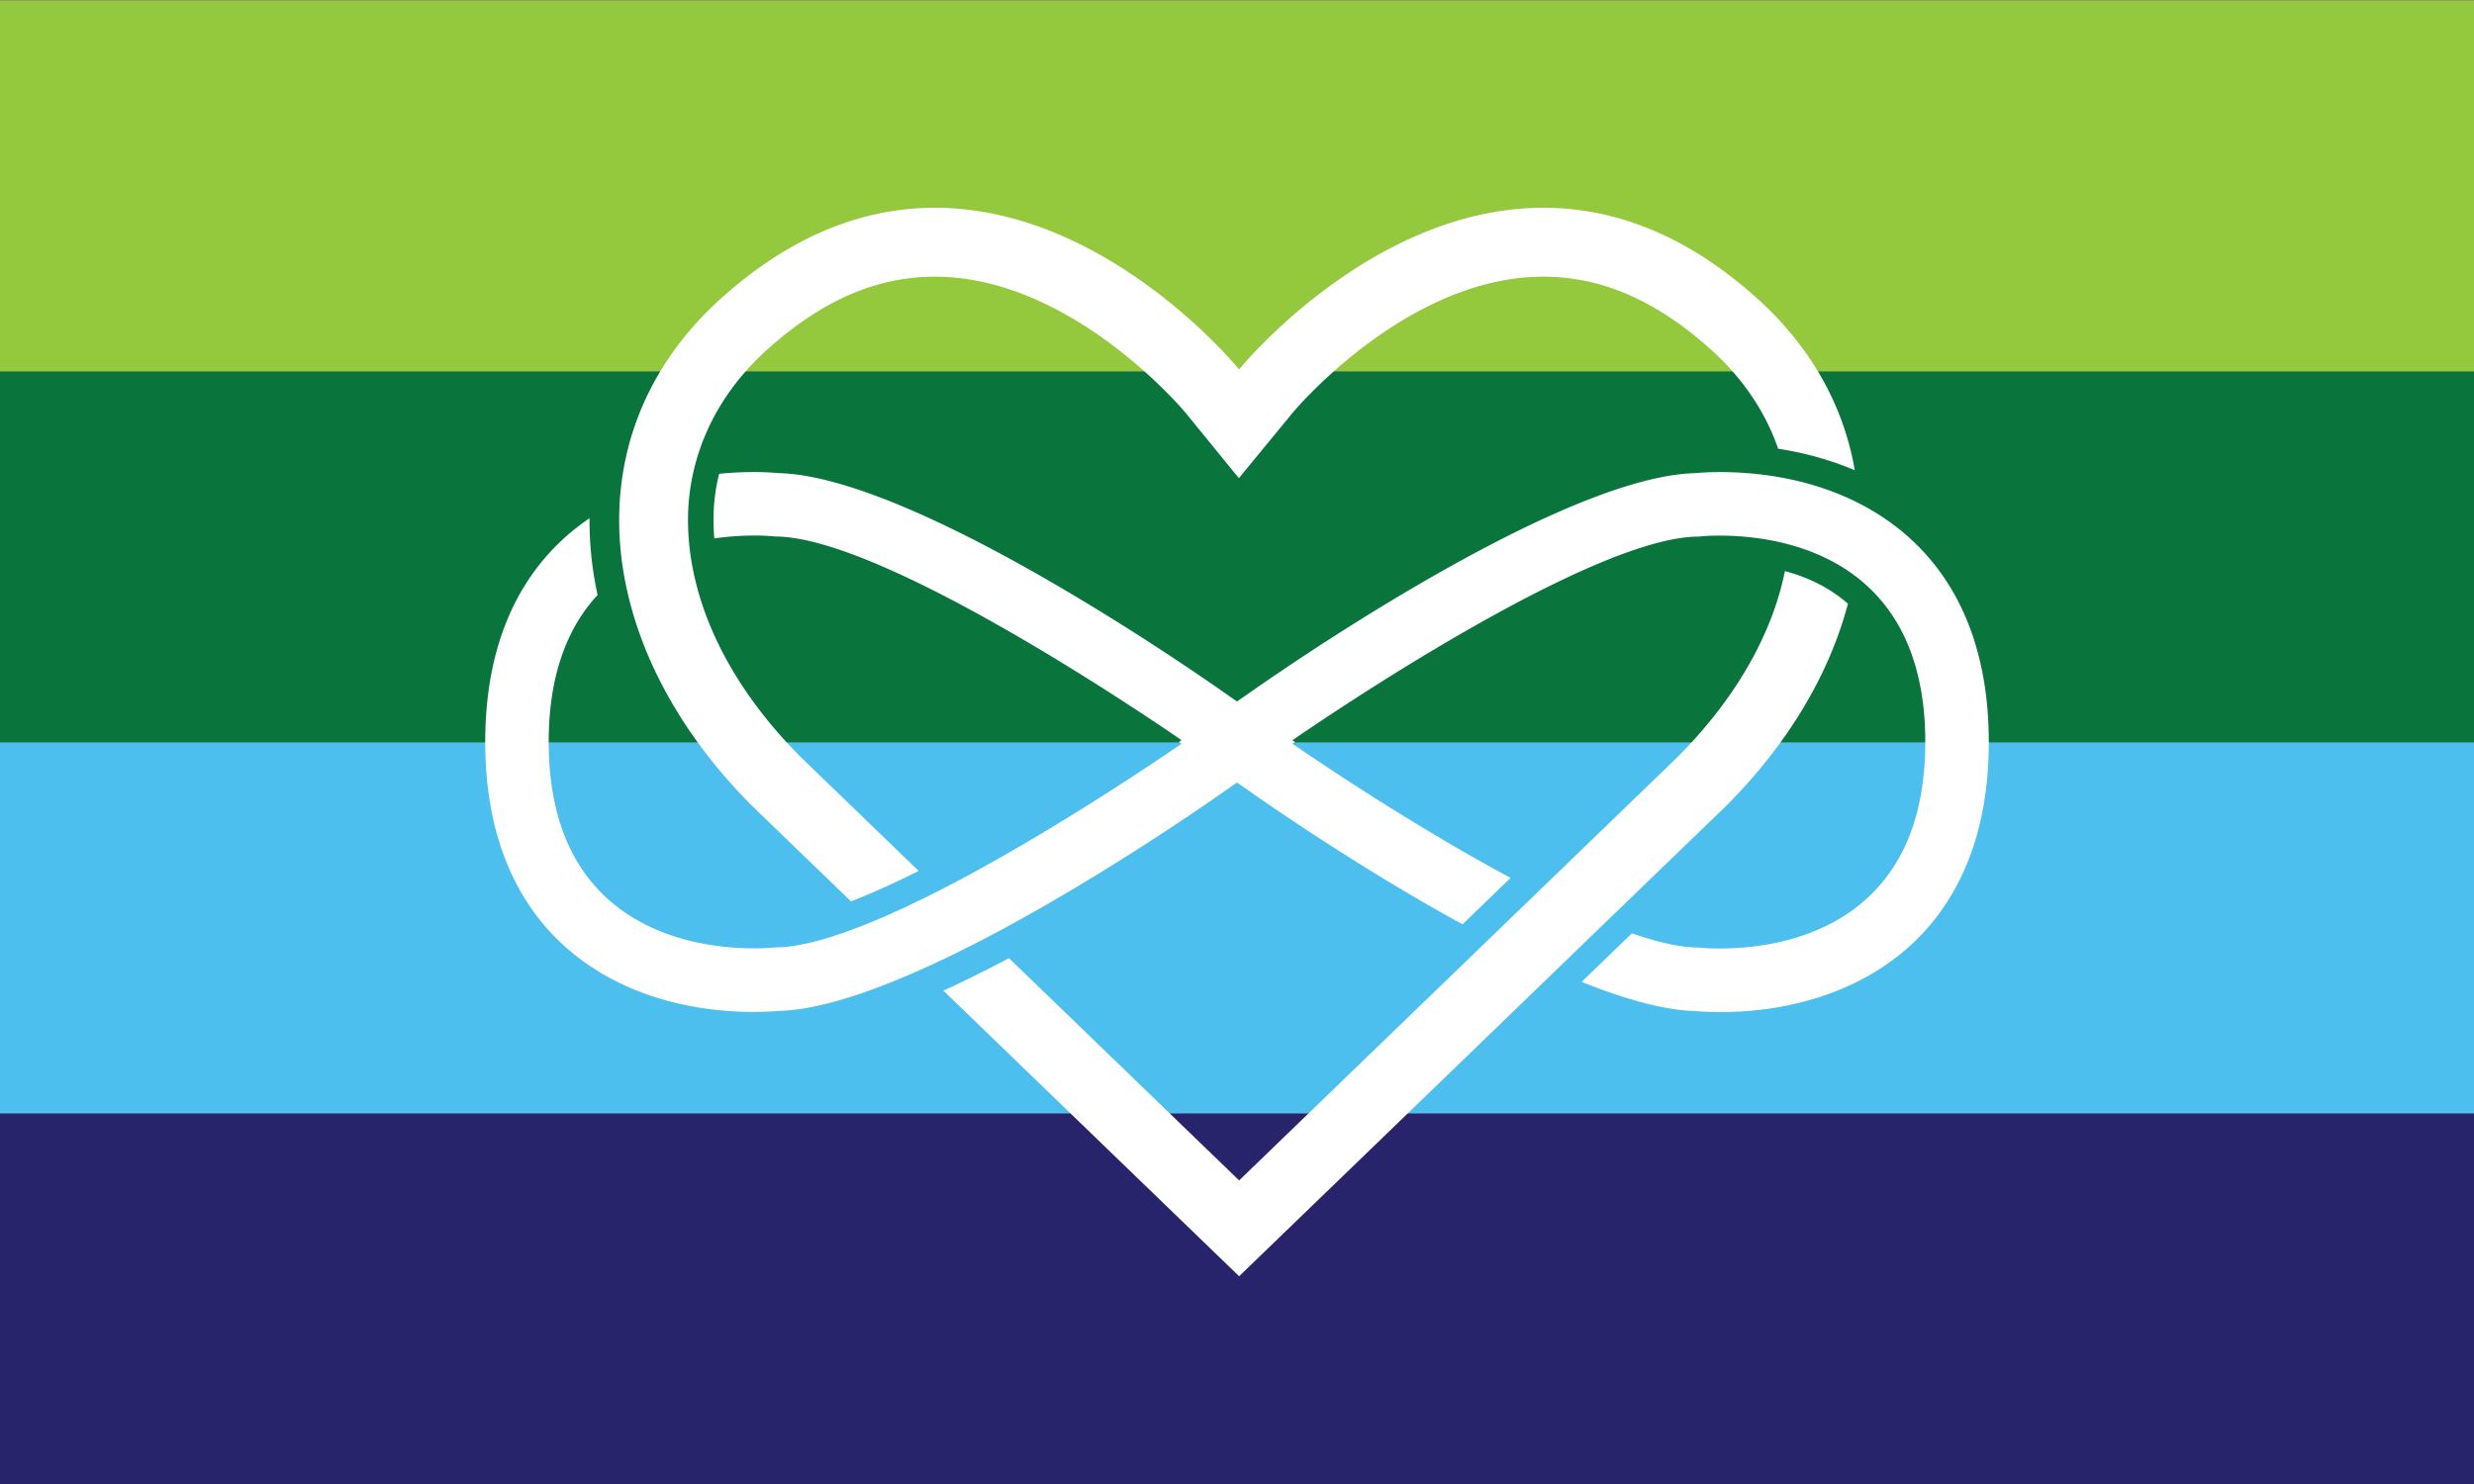 <svg id="Layer_1" data-name="Layer 1" xmlns="http://www.w3.org/2000/svg" viewBox="0 0 2600 1560"><rect x="0" y="0" width="2600" height="1560" fill="#808080" stroke="none"/><defs><style>.cls-1{fill:#94c83d;}.cls-2{fill:#09743b;}.cls-3{fill:#4cbfee;}.cls-4{fill:#28246c;}.cls-5{fill:#fff;}</style></defs><rect class="cls-1" y="0.57" width="2600" height="390"/><rect class="cls-2" y="390.57" width="2600" height="390"/><rect class="cls-3" y="780.57" width="2600" height="390"/><rect class="cls-4" y="1170.57" width="2600" height="390"/><path class="cls-5" d="M1875.85,600.34c23.15,6.27,46.36,16.83,66.2,34.31-19.51,74-63,147.53-128.41,212.92l-103.57,100-97,93.75L1302.23,1341.6l-310.8-300.23c22.89-10.46,46-22,68.94-34.12l241.86,233.63,241.86-233.63L1639,915.58l123.87-119.66C1823.45,735.18,1862.21,667.49,1875.85,600.34ZM735.7,471.72c13.77-39.86,38.59-76.24,74-107.27,56.27-49.53,112.78-73.61,172.74-73.61,144.26,0,262.5,141.85,263.54,143.12l56,68.69,56.31-68.52c1.18-1.43,119.44-143.29,263.69-143.29,60,0,116.46,24.08,172.86,73.72,35.33,30.95,60.12,67.31,73.88,107.16a339.69,339.69,0,0,1,80.54,22.57c-11.71-67.85-46.53-131.52-106.68-184.21C1766.17,242.78,1691,218.4,1622,218.4c-181.87,0-319.79,169.91-319.79,169.91S1164.32,218.39,982.43,218.4c-68.92,0-144.16,24.4-220.59,91.68-60.16,52.7-95,116.36-106.69,184.21-7.86,45.58-5.23,93,7.25,140.35,19.51,74,63,147.54,128.41,212.93l103.57,100c22-8.56,46-19.49,71.1-32L841.6,795.92c-60.6-60.74-99.36-128.43-113-195.59a265.29,265.29,0,0,1-5.43-61.55A228.07,228.07,0,0,1,735.7,471.72Zm1244.73,73.16c-40.33-27.27-88-42-136.16-46.81-12.12-1.21-24.28-1.83-36.36-1.83s-21.32.63-26.44,1.12c-135.82,3.47-410,190.19-464,227.89L1300,737.4l-17.43-12.15c-54-37.7-328.24-224.42-464-227.89-5.14-.47-14.38-1.12-26.44-1.12s-24.25.62-36.37,1.83a199.31,199.31,0,0,0-5.83,41.67,230.88,230.88,0,0,0,.75,26.25,292,292,0,0,1,41.41-3,207.55,207.55,0,0,1,22.63,1c113.88,0,397.26,193.57,427,214.07L1239,780l2.69,1.87c-17.44,12-122.45,83.8-229.21,141C968.23,946.54,923.76,967.64,885,981c-26.89,9.29-51.06,14.91-70.31,14.91a207.32,207.32,0,0,1-22.63,1c-59.42,0-215.41-18.9-215.41-217,0-73.37,21.42-122.11,51.38-154.46a368.65,368.65,0,0,1-8.5-80.66C555.53,588.16,509.94,663,509.94,780c0,209.2,145.75,283.76,282.17,283.76,12.09,0,21.3-.63,26.44-1.09,33.22-.86,74.75-12.72,119.28-30.64,40.53-16.31,83.55-37.64,125.15-60.39,99.54-54.43,190.81-116.81,219.59-136.89L1300,822.57l17.43,12.18c28.78,20.08,120,82.45,219.58,136.89l50.51-48.79c-106.75-57.17-211.76-128.93-229.21-141L1361,780l-2.69-1.87c29.71-20.52,313.07-214.07,427-214.07a208,208,0,0,1,22.63-1,292.15,292.15,0,0,1,41.43,3c38.45,5.56,86.67,20.75,122.6,59.55,30,32.35,51.38,81.09,51.38,154.46,0,198.09-156,217-215.43,217a207.32,207.32,0,0,1-22.63-1c-19.25,0-43.41-5.62-70.31-14.91l-52.78,51c44.54,17.93,86.07,29.79,119.3,30.65,5.12.46,14.36,1.09,26.44,1.09,136.38,0,282.15-74.56,282.15-283.76C2090.06,663,2044.47,588.16,1980.43,544.88Z"/></svg>